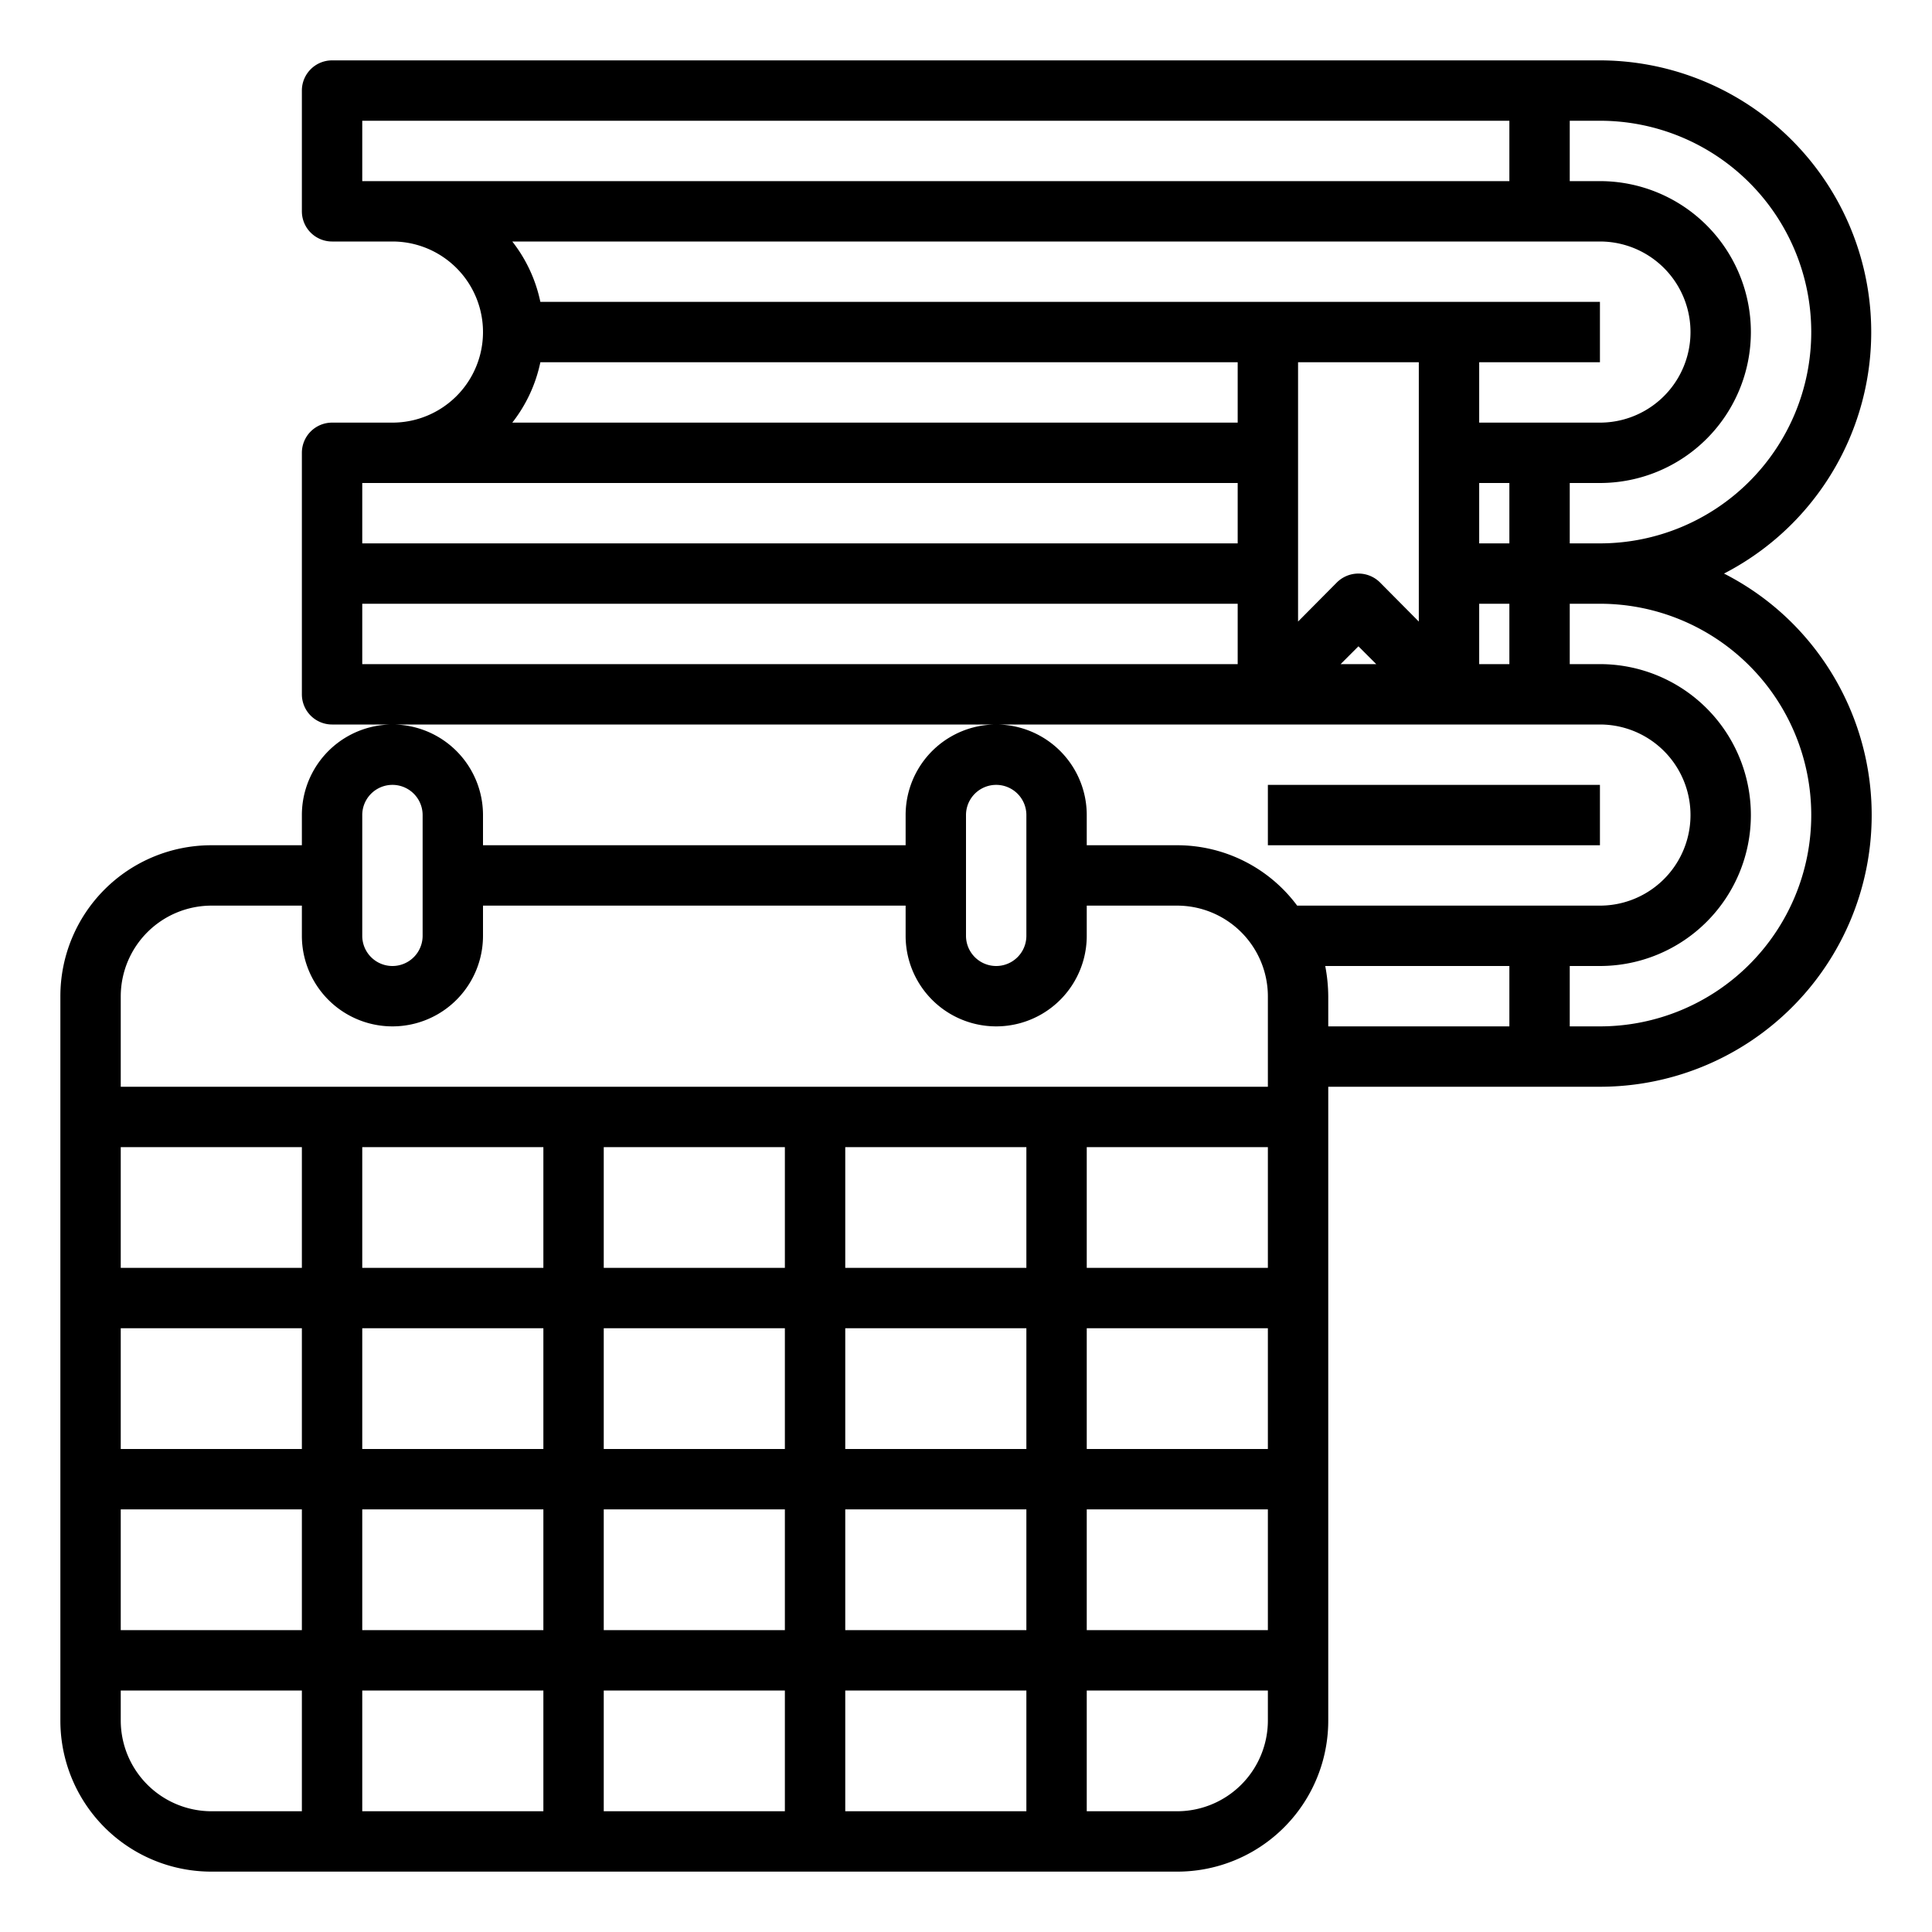 <svg xmlns="http://www.w3.org/2000/svg" viewBox="0 0 64 64" x="0px" y="0px"><g><path d="M57.11,19A9,9,0,0,0,53,2H11a1,1,0,0,0-1,1V7a1,1,0,0,0,1,1h2a3,3,0,0,1,0,6H11a1,1,0,0,0-1,1v8a1,1,0,0,0,1,1H53a3,3,0,1,1,0,6H42.97A4.952,4.952,0,0,0,39,28H36V27a3,3,0,0,0-6,0v1H16V27a3,3,0,0,0-6,0v1H7a5,5,0,0,0-5,5V57a5,5,0,0,0,5,5H39a5,5,0,0,0,5-5V36h9a9,9,0,0,0,6.36-15.37A8.913,8.913,0,0,0,57.11,19ZM32,27a1,1,0,0,1,2,0v4a1,1,0,0,1-2,0ZM12,27a1,1,0,0,1,2,0v4a1,1,0,0,1-2,0ZM10,60H7a3.009,3.009,0,0,1-3-3V56h6Zm0-6H4V50h6Zm0-6H4V44h6Zm0-6H4V38h6Zm8,18H12V56h6Zm0-6H12V50h6Zm0-6H12V44h6Zm0-6H12V38h6Zm8,18H20V56h6Zm0-6H20V50h6Zm0-6H20V44h6Zm0-6H20V38h6Zm8,18H28V56h6Zm0-6H28V50h6Zm0-6H28V44h6Zm0-6H28V38h6Zm8,15a3.009,3.009,0,0,1-3,3H36V56h6Zm0-3H36V50h6Zm0-6H36V44h6Zm0-6H36V38h6Zm0-6H4V33a3.009,3.009,0,0,1,3-3h3v1a3,3,0,0,0,6,0V30H30v1a3,3,0,0,0,6,0V30h3a3.009,3.009,0,0,1,3,3ZM52,4h1a7,7,0,0,1,0,14H52V16h1A5,5,0,0,0,53,6H52ZM12,6V4H50V6ZM41,22H12V20H41Zm0-4H12V16H41Zm0-4H16.97a4.84,4.84,0,0,0,.93-2H41Zm3.41,8,.59-.59.59.59ZM47,20.59l-1.29-1.3a1.014,1.014,0,0,0-1.42,0L43,20.59V12h4ZM17.9,10a4.84,4.84,0,0,0-.93-2H53a3,3,0,1,1,0,6H49V12h4V10ZM50,22H49V20h1Zm0-4H49V16h1Zm0,16H44V33a5.468,5.468,0,0,0-.1-1H50Zm3,0H52V32h1a5,5,0,0,0,0-10H52V20h1a7,7,0,0,1,0,14Z"></path><rect x="42" y="26" width="11" height="2"></rect></g></svg>